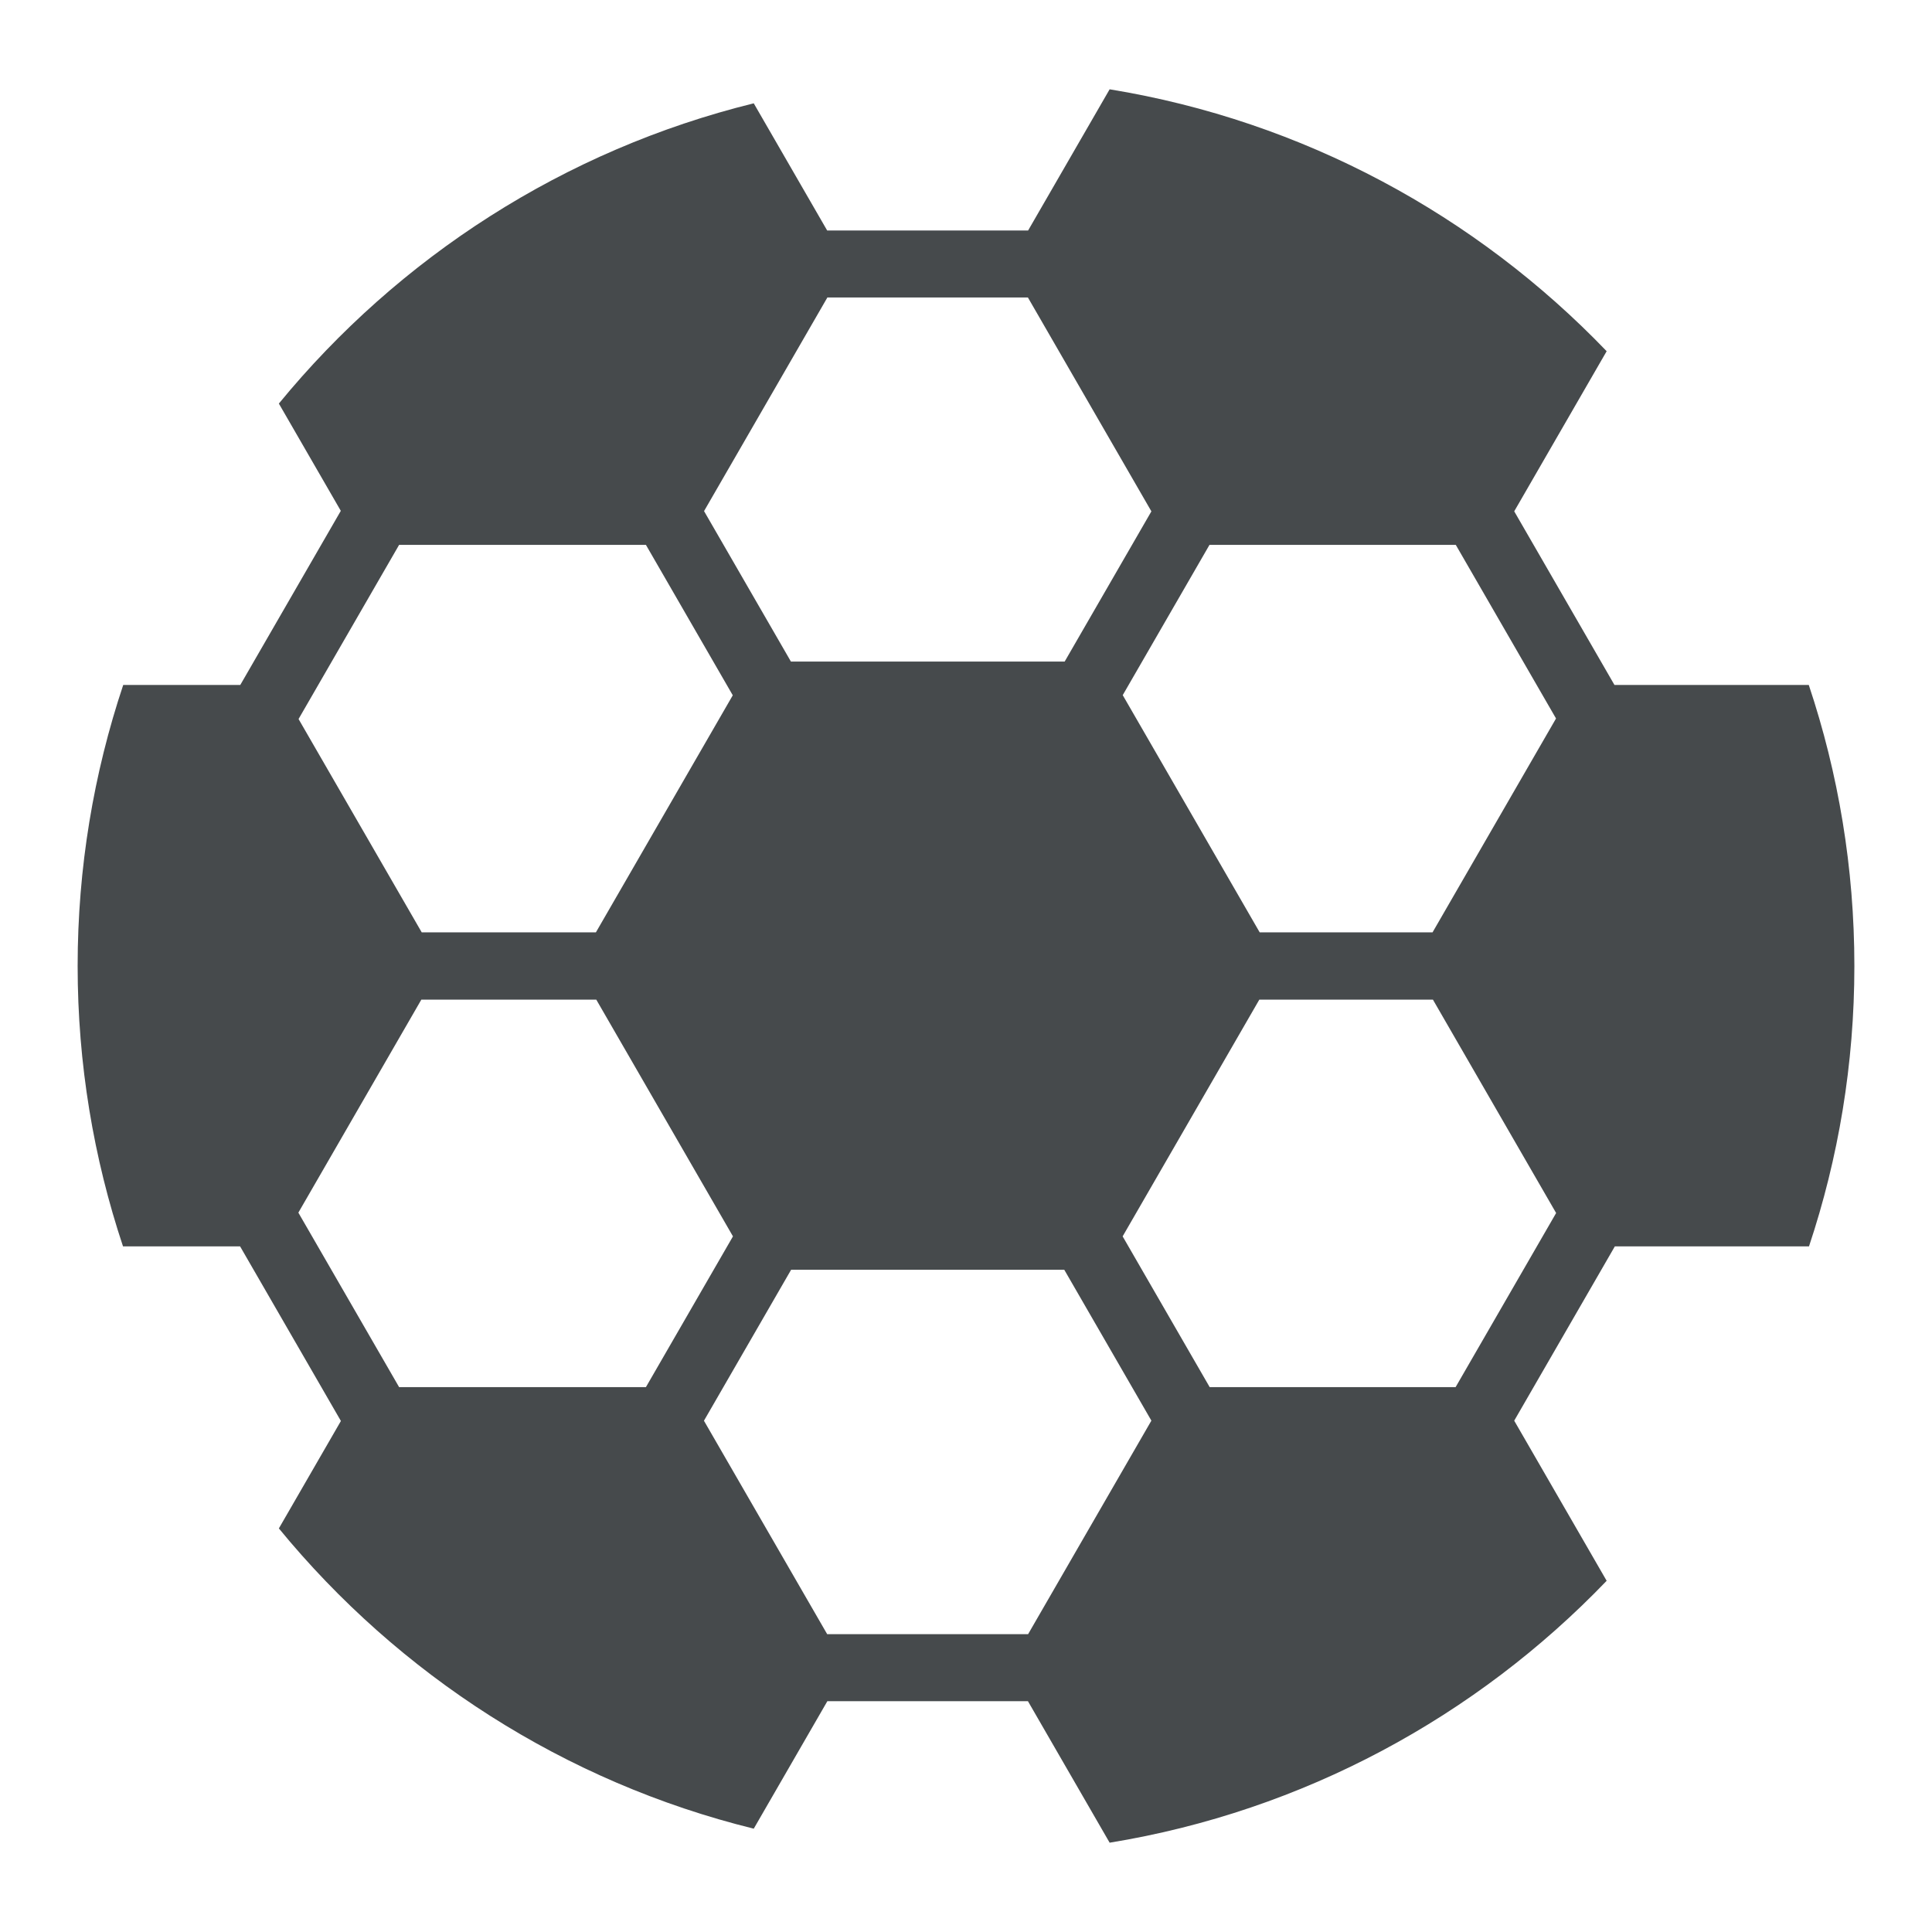 <?xml version="1.0" encoding="iso-8859-1"?>
<!-- Generator: Adobe Illustrator 18.1.1, SVG Export Plug-In . SVG Version: 6.00 Build 0)  -->
<!DOCTYPE svg PUBLIC "-//W3C//DTD SVG 1.1//EN" "http://www.w3.org/Graphics/SVG/1.1/DTD/svg11.dtd">
<svg version="1.1" xmlns="http://www.w3.org/2000/svg" xmlns:xlink="http://www.w3.org/1999/xlink" x="0px" y="0px"
	 viewBox="0 0 512 512" enable-background="new 0 0 512 512" xml:space="preserve">
<g id="Layer_3">
	<path fill="#464A4C" d="M425.78,418.927l-24.498-42.432l26.671-46.196h51.451c7.791-23.367,12.023-48.346,12.023-74.298
		c0-26.017-4.251-51.058-12.08-74.475h-51.495l-26.569-46.021l24.497-42.431c-34.536-35.975-80.361-61.023-131.716-69.408
		L272.462,61.08h-53.255l-19.456-33.699c-50.168,12.346-94.063,40.807-125.849,79.57l16.414,28.429l-26.642,46.145h-31.02
		c-7.829,23.417-12.08,48.458-12.08,74.475c0,25.952,4.232,50.931,12.023,74.298h31.026l26.718,46.278l-16.438,28.472
		c31.786,38.763,75.681,67.224,125.849,79.57l19.506-33.785h53.156l21.651,37.501C345.419,479.95,391.244,454.902,425.78,418.927z
		 M385.798,144.394l26.565,46.011l-32.724,56.679h-45.808l-36.295-62.865l22.993-39.825H385.798z M219.264,78.836h53.142
		l32.724,56.679l-22.986,39.811h-72.54l-23.024-39.879L219.264,78.836z M105.769,144.394h65.407l23.016,39.867l-36.271,62.823
		h-46.16l-32.64-56.534L105.769,144.394z M105.77,367.606L79.07,321.364l32.589-56.447h46.363l36.22,62.734l-23.068,39.955H105.77z
		 M272.462,433.065h-53.255l-32.653-56.556l23.101-40.011h72.386l23.087,39.987L272.462,433.065z M320.579,367.606l-23.068-39.956
		l36.219-62.733h46.011l32.648,56.547l-26.64,46.142H320.579z"/>
</g>
<g id="Layer_1">
</g>
</svg>
